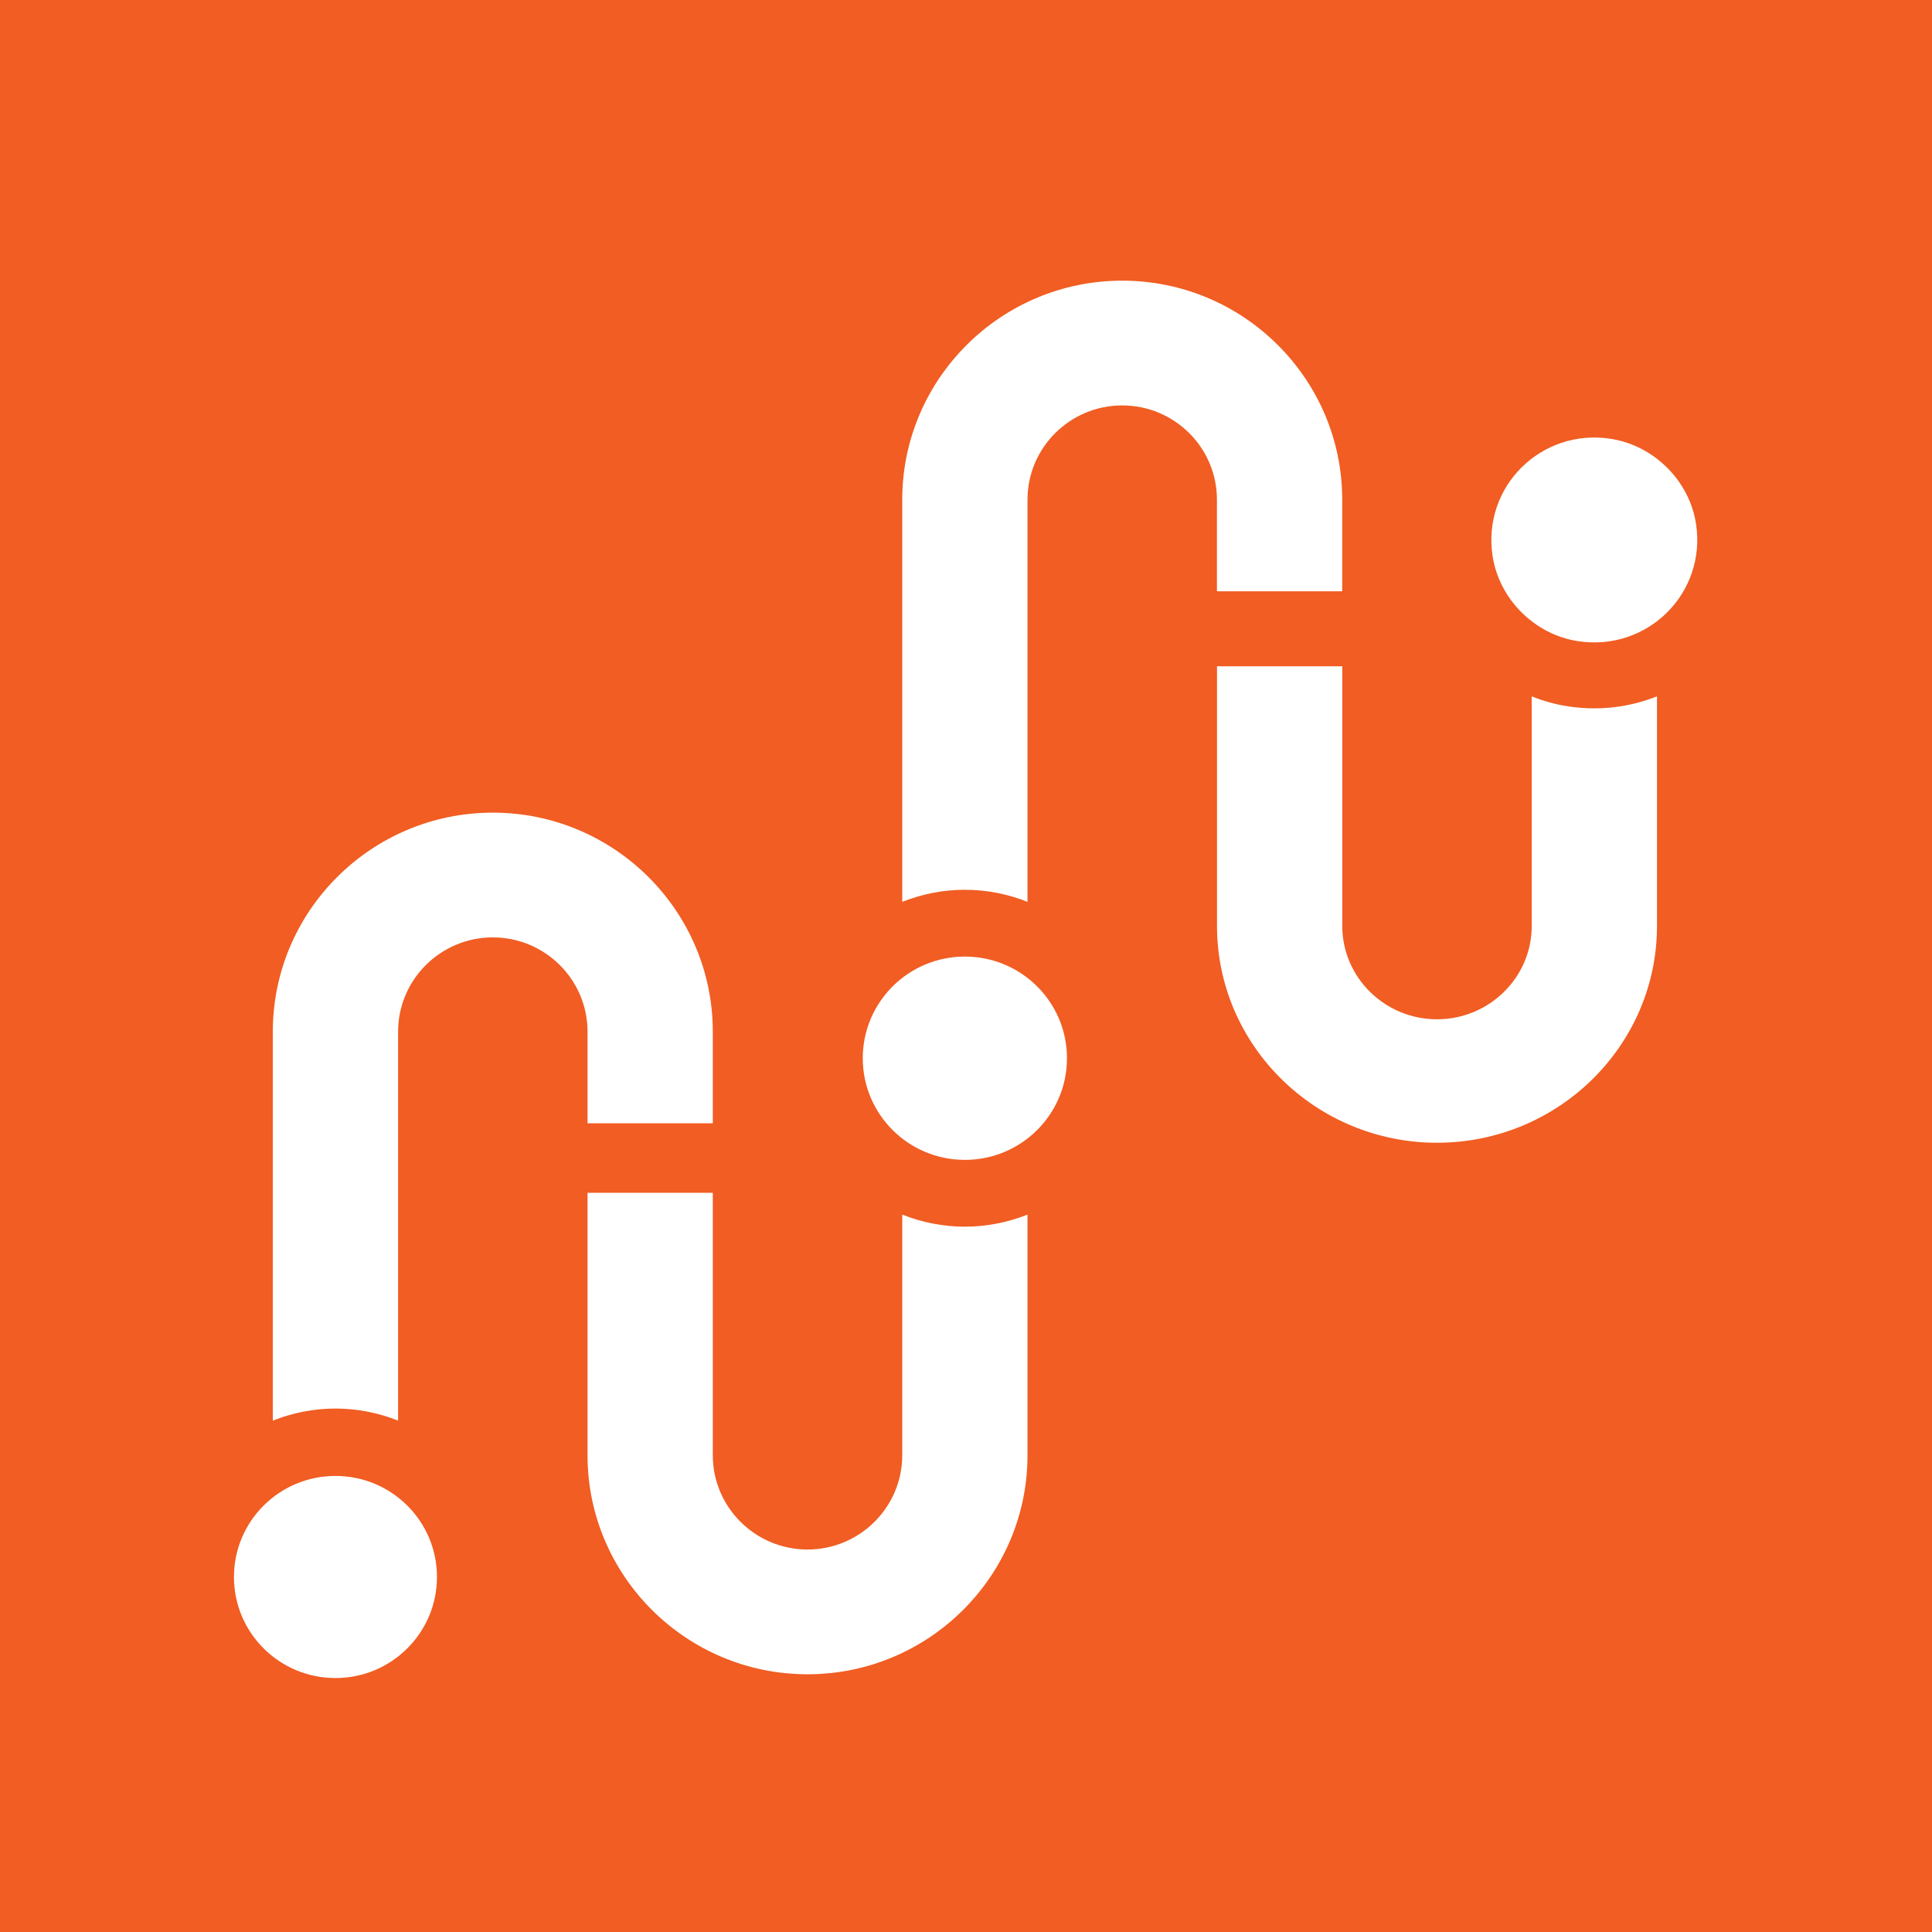 <svg width="144" height="144" viewBox="0 0 144 144" fill="none" xmlns="http://www.w3.org/2000/svg">
<rect x="0" y="0" width="144" height="144" fill="#333333" stroke="none"/>
<g clip-path="url(#clip0_201_2)">
<path d="M144 0H0V144H144V0Z" fill="#F15D22"/>
<path d="M83.644 20.919C74.604 20.919 67.247 28.243 67.247 37.243V67.219C68.693 66.645 70.268 66.319 71.916 66.319C73.564 66.319 75.139 66.645 76.584 67.219V37.243C76.584 33.367 79.751 30.218 83.644 30.218C87.536 30.218 90.703 33.367 90.703 37.243V44.072H100.041V37.243C100.041 28.243 92.683 20.919 83.644 20.919Z" fill="white"/>
<path d="M79.526 78.874C79.526 83.059 76.117 86.451 71.916 86.451C67.714 86.451 64.305 83.059 64.305 78.874C64.305 74.689 67.714 71.297 71.916 71.297C76.117 71.297 79.526 74.689 79.526 78.874Z" fill="white"/>
<path d="M36.731 60.57C27.692 60.57 20.334 67.894 20.334 76.894V105.885C21.78 105.311 23.355 104.985 25.003 104.985C26.651 104.985 28.226 105.311 29.672 105.885V76.894C29.672 73.018 32.839 69.868 36.731 69.868C40.624 69.868 43.791 73.018 43.791 76.894V83.722H53.128V76.894C53.128 67.894 45.771 60.57 36.731 60.57Z" fill="white"/>
<path d="M32.569 117.54C32.569 121.697 29.183 125.072 25.003 125.072C20.824 125.072 17.438 121.702 17.438 117.54C17.438 113.377 20.824 110.008 25.003 110.008C29.183 110.008 32.569 113.377 32.569 117.54Z" fill="white"/>
<path d="M118.834 52.796C118.187 52.796 117.529 52.746 116.887 52.65C115.942 52.504 115.031 52.251 114.165 51.902V69.019C114.165 72.855 110.998 75.971 107.106 75.971C103.213 75.971 100.046 72.849 100.046 69.019V49.663H90.709V69.019C90.709 77.923 98.066 85.174 107.106 85.174C116.145 85.174 123.502 77.929 123.502 69.019V51.902C122.034 52.487 120.454 52.796 118.834 52.796Z" fill="white"/>
<path d="M126.411 39.038C127.204 44.201 122.805 48.578 117.619 47.79C114.39 47.301 111.746 44.668 111.251 41.456C110.453 36.292 114.857 31.911 120.043 32.704C123.272 33.199 125.916 35.826 126.411 39.043V39.038Z" fill="white"/>
<path d="M71.916 91.429C70.267 91.429 68.692 91.103 67.247 90.529V108.467C67.247 112.342 64.08 115.492 60.188 115.492C56.295 115.492 53.128 112.342 53.128 108.467V88.903H43.791V108.467C43.791 117.467 51.148 124.791 60.188 124.791C69.227 124.791 76.584 117.467 76.584 108.467V90.529C75.139 91.103 73.564 91.429 71.916 91.429Z" fill="white"/>
</g>
<defs>
<clipPath id="clip0_201_2">
<rect width="144" height="144" fill="white"/>
</clipPath>
</defs>
</svg>
